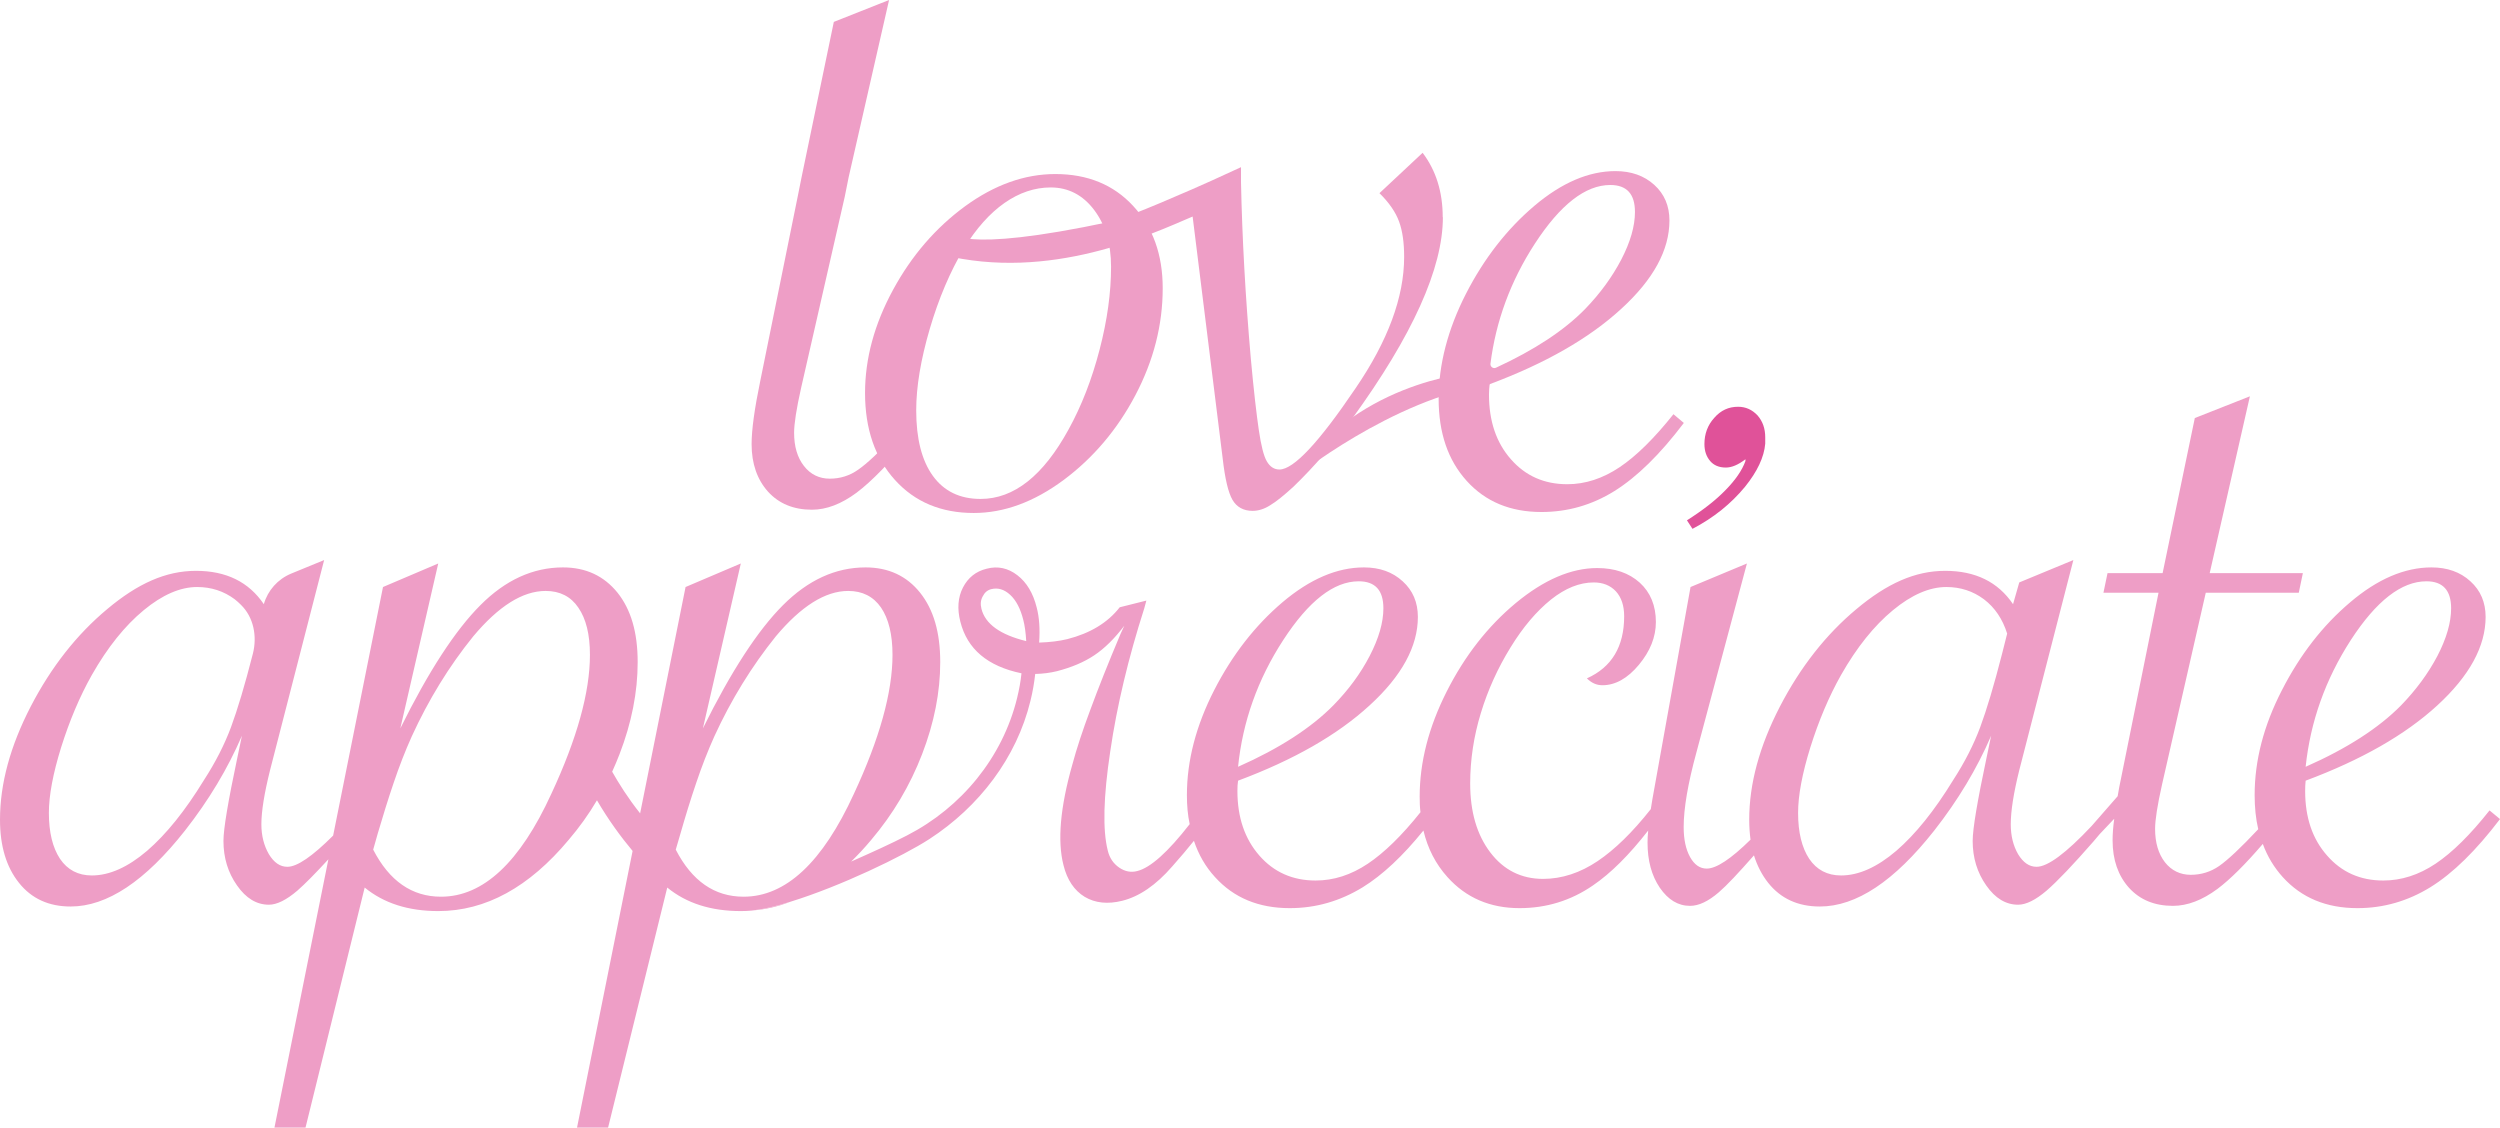 <svg width="572" height="258" viewBox="0 0 572 258" fill="none" xmlns="http://www.w3.org/2000/svg">
<g clip-path="url(#clip0_21_52)">
<path d="M197.922 89.926C197.922 82.037 200.054 74.184 204.318 66.332C208.581 58.48 214.079 52.123 220.811 47.188C227.543 42.289 234.425 39.822 241.456 39.822C248.824 39.822 254.771 42.252 259.259 47.113C263.784 51.974 266.028 58.256 266.028 65.958C266.028 74.371 263.934 82.523 259.782 90.412C255.631 98.302 250.133 104.77 243.364 109.818C236.557 114.866 229.713 117.371 222.794 117.371C215.351 117.371 209.329 114.866 204.767 109.818C200.204 104.77 197.922 98.152 197.922 89.889V89.926ZM254.21 61.023C254.21 55.75 252.901 51.413 250.32 48.01C247.74 44.608 244.411 42.888 240.409 42.888C236.744 42.888 233.191 44.084 229.825 46.44C226.459 48.796 223.355 52.273 220.55 56.835C217.408 62.107 214.79 68.239 212.733 75.231C210.676 82.261 209.629 88.468 209.629 93.889C209.629 100.358 210.9 105.369 213.443 108.883C215.987 112.398 219.615 114.156 224.364 114.156C231.994 114.156 238.689 108.846 244.486 98.264C247.478 92.843 249.834 86.748 251.592 79.98C253.35 73.249 254.21 66.93 254.21 61.06V61.023Z" fill="#EE9EC6"/>
<path d="M382.904 94.787L385.261 96.769C379.838 103.948 374.527 109.145 369.365 112.361C364.204 115.576 358.632 117.147 352.685 117.147C345.579 117.147 339.894 114.791 335.593 110.043C331.292 105.294 329.16 99.049 329.16 91.235C329.16 83.42 331.255 75.344 335.406 67.23C339.557 59.116 344.793 52.423 351.039 47.113C357.323 41.803 363.494 39.149 369.627 39.149C373.218 39.149 376.172 40.196 378.491 42.29C380.81 44.383 381.969 47.113 381.969 50.441C381.969 57.209 378.304 63.939 370.936 70.669C363.568 77.437 353.545 83.158 340.829 87.907C340.754 88.617 340.679 89.403 340.679 90.263C340.679 96.32 342.325 101.256 345.691 105.07C349.02 108.883 353.321 110.79 358.594 110.79C362.708 110.79 366.71 109.482 370.562 106.902C374.415 104.322 378.529 100.246 382.904 94.749V94.787ZM341.016 83.233C340.941 83.906 341.652 84.43 342.288 84.13C351.039 80.092 357.846 75.643 362.671 70.707C366.074 67.192 368.842 63.416 370.936 59.415C373.031 55.377 374.078 51.75 374.078 48.496C374.078 44.383 372.208 42.327 368.43 42.327C362.746 42.327 356.986 46.814 351.152 55.788C345.616 64.313 342.25 73.474 341.016 83.233Z" fill="#EE9EC6"/>
<path d="M403.885 100.059V101.517C403.624 104.621 402.053 107.911 399.248 111.389C396.069 115.24 392.104 118.456 387.242 120.998L385.971 119.054C389.561 116.773 392.516 114.492 394.797 112.137C397.079 109.818 398.612 107.575 399.36 105.481V105.107H399.323C397.714 106.341 396.218 106.977 394.872 106.977C393.301 106.977 392.104 106.453 391.282 105.481C390.421 104.471 389.973 103.2 389.973 101.592C389.973 99.274 390.721 97.255 392.217 95.61C393.713 93.89 395.508 93.067 397.677 93.067C399.435 93.067 400.893 93.74 402.128 95.049C403.324 96.432 403.885 98.077 403.885 100.059Z" fill="#E05299"/>
<path d="M330.132 49.693C330.132 61.359 323.213 76.727 309.338 95.834C305.149 101.63 300.661 106.79 295.948 111.351C293.742 113.37 291.984 114.791 290.6 115.614C289.254 116.474 287.907 116.885 286.598 116.885C284.504 116.885 282.97 116.025 281.998 114.38C281.026 112.697 280.278 109.557 279.754 104.92L272.872 49.544C263.223 53.657 240.259 64.463 215.463 58.256L217.819 53.058C217.819 53.058 218.567 58.293 254.172 50.703C257.837 49.917 273.807 42.888 277.248 41.317L283.943 38.251V41.691C284.205 54.479 284.953 67.94 286.187 82.037C286.86 89.403 287.496 94.862 288.019 98.414C288.543 101.966 289.141 104.359 289.852 105.556C290.563 106.79 291.535 107.425 292.732 107.425C295.986 107.425 301.783 101.218 310.123 88.879C317.566 77.998 321.268 67.977 321.268 58.779C321.268 55.526 320.894 52.834 320.109 50.703C319.323 48.534 317.827 46.365 315.621 44.197L325.495 34.961C328.561 38.999 330.095 43.935 330.095 49.693H330.132Z" fill="#EE9EC6"/>
<path d="M340.829 84.803C340.829 84.803 317.416 85.327 301.297 102.49L296.023 109.444C296.023 109.444 318.501 91.235 340.829 87.944V84.803Z" fill="#EE9EC6"/>
<path d="M569.606 185.423C565.231 190.957 561.116 195.033 557.264 197.613C553.412 200.193 549.41 201.464 545.296 201.464C540.023 201.464 535.759 199.557 532.43 195.743C529.064 191.93 527.419 187.031 527.419 180.974C527.419 180.114 527.456 179.291 527.531 178.618C540.247 173.87 550.308 168.149 557.676 161.381C565.006 154.65 568.709 147.883 568.709 141.152C568.709 137.824 567.549 135.095 565.231 133.001C562.912 130.87 559.92 129.823 556.329 129.823C550.196 129.823 543.987 132.477 537.741 137.787C531.458 143.096 526.259 149.79 522.108 157.903C517.919 166.017 515.862 174.019 515.862 181.909C515.862 184.713 516.124 187.33 516.685 189.723C512.683 193.986 509.728 196.753 507.746 198.136C505.801 199.483 503.632 200.156 501.239 200.156C498.845 200.156 496.825 199.183 495.329 197.276C493.833 195.332 493.085 192.79 493.085 189.649C493.085 187.63 493.609 184.227 494.694 179.403L504.679 135.618H525.96L526.895 131.131H505.577L514.778 90.674L502.174 95.647L494.806 131.131H482.202L481.267 135.618H493.871L485.344 177.833C485.007 179.366 484.745 180.824 484.521 182.17L478.574 188.976C472.702 195.22 468.513 198.323 465.97 198.323C464.287 198.323 462.903 197.351 461.744 195.444C460.622 193.5 460.061 191.219 460.061 188.602C460.061 185.61 460.697 181.497 462.006 176.225L474.385 128.14L462.006 133.263L460.585 138.236C457.144 133.15 451.982 130.608 445.063 130.608C438.144 130.608 431.712 133.524 424.755 139.357C417.761 145.19 411.927 152.631 407.252 161.643C402.577 170.691 400.22 179.291 400.22 187.555C400.22 189.163 400.333 190.696 400.52 192.116C396.032 196.529 392.703 198.735 390.496 198.735C388.926 198.735 387.654 197.837 386.682 196.08C385.709 194.323 385.223 192.042 385.223 189.237C385.223 184.975 386.195 179.254 388.14 172.15L399.697 128.925L386.794 134.31L378.528 180.301C378.192 182.058 377.93 183.666 377.705 185.124C373.517 190.434 369.44 194.397 365.55 197.015C361.549 199.707 357.36 201.09 353.059 201.09C348.084 201.09 344.045 199.071 340.978 195.033C337.912 190.995 336.378 185.76 336.378 179.254C336.378 173.832 337.201 168.448 338.809 163.176C340.417 157.866 342.699 152.856 345.579 148.182C348.458 143.47 351.563 139.843 354.854 137.189C358.145 134.571 361.399 133.263 364.653 133.263C366.747 133.263 368.43 133.936 369.702 135.282C370.973 136.665 371.609 138.572 371.609 141.003C371.609 147.92 368.767 152.669 363.082 155.211C364.129 156.258 365.289 156.782 366.635 156.782C369.59 156.782 372.395 155.211 374.975 152.108C377.556 149.004 378.865 145.751 378.865 142.311C378.865 138.572 377.631 135.543 375.162 133.3C372.694 131.094 369.477 129.972 365.438 129.972C359.492 129.972 353.283 132.627 346.813 137.974C340.38 143.321 335.107 150.089 330.993 158.24C326.879 166.391 324.821 174.393 324.821 182.283C324.821 183.516 324.859 184.713 325.008 185.835C320.745 191.182 316.706 195.108 312.966 197.613C309.113 200.193 305.149 201.464 300.998 201.464C295.761 201.464 291.46 199.557 288.132 195.743C284.803 191.93 283.12 187.031 283.12 180.974C283.12 180.114 283.158 179.291 283.27 178.618C295.986 173.87 306.009 168.149 313.377 161.381C320.745 154.65 324.41 147.883 324.41 141.152C324.41 137.824 323.251 135.095 320.932 133.001C318.613 130.87 315.658 129.823 312.068 129.823C305.934 129.823 299.726 132.477 293.443 137.787C287.197 143.096 281.961 149.79 277.809 157.903C273.658 166.017 271.563 174.019 271.563 181.909C271.563 184.264 271.75 186.47 272.199 188.564C267.225 194.958 263.223 198.548 260.194 199.296C258.773 199.67 257.389 199.408 256.08 198.51C254.771 197.613 253.873 196.342 253.462 194.622C252.265 189.91 252.452 182.357 254.023 171.925C255.556 161.418 258.174 150.537 261.802 139.208L262.288 137.413L256.192 138.946C253.462 142.461 249.46 144.891 244.186 146.237C242.316 146.686 240.185 146.948 237.754 147.023C237.978 143.919 237.791 141.264 237.193 138.983C236.37 135.693 234.911 133.263 232.779 131.617C230.648 129.972 228.291 129.449 225.748 130.122C223.28 130.72 221.484 132.178 220.325 134.422C219.166 136.665 218.979 139.32 219.727 142.236C221.297 148.518 225.973 152.444 233.714 154.052C233.527 155.884 233.191 157.754 232.705 159.736C229.376 173.309 219.988 184.75 207.534 191.144C203.944 193.014 199.381 195.07 194.743 197.127C196.314 195.594 197.848 193.949 199.344 192.154C204.318 186.283 208.207 179.74 210.975 172.561C213.743 165.382 215.126 158.352 215.126 151.51C215.126 144.667 213.593 139.47 210.526 135.618C207.459 131.767 203.271 129.823 198.035 129.823C191.19 129.823 184.907 132.702 179.147 138.46C173.425 144.181 167.291 153.566 160.821 166.653L169.498 128.925L156.857 134.31L146.46 186.096C143.692 182.619 141.56 179.216 140.064 176.562C140.662 175.253 141.223 173.907 141.747 172.561C144.515 165.382 145.899 158.352 145.899 151.51C145.899 144.667 144.365 139.47 141.298 135.618C138.194 131.767 134.043 129.823 128.807 129.823C121.962 129.823 115.642 132.702 109.919 138.46C104.197 144.181 98.064 153.566 91.593 166.653L100.27 128.925L87.629 134.31L76.222 191.182C71.472 195.93 67.994 198.323 65.75 198.323C64.067 198.323 62.683 197.351 61.523 195.444C60.401 193.5 59.803 191.219 59.803 188.602C59.803 185.61 60.476 181.497 61.785 176.225L74.165 128.14L66.61 131.243C63.543 132.515 61.262 135.095 60.364 138.236C56.923 133.15 51.762 130.608 44.843 130.608C37.924 130.608 31.491 133.524 24.535 139.357C17.541 145.19 11.706 152.631 7.031 161.643C2.356 170.691 0 179.291 0 187.555C0 193.575 1.459 198.398 4.338 201.988C7.218 205.615 11.183 207.41 16.157 207.41C24.497 207.41 33.212 201.614 42.337 190.023C47.76 183.105 52.099 175.889 55.352 168.336L54.305 173.346C52.211 183.255 51.126 189.611 51.126 192.416C51.126 196.267 52.173 199.67 54.23 202.586C56.287 205.54 58.718 206.998 61.523 206.998C63.356 206.998 65.525 205.914 68.031 203.783C69.826 202.212 72.183 199.819 75.137 196.603L62.795 258H69.901L83.44 203.072C87.816 206.662 93.426 208.456 100.27 208.456C111.116 208.456 121.065 202.997 130.116 192.154C132.547 189.312 134.716 186.283 136.586 183.105C139.166 187.555 142.084 191.518 144.739 194.696L132.023 258H139.129L152.668 203.072C157.044 206.662 162.654 208.456 169.498 208.456C170.321 208.456 171.144 208.419 171.967 208.344H172.041C172.041 208.344 172.154 208.344 172.228 208.307C174.659 208.045 177.614 207.335 180.83 206.325C180.868 206.325 180.905 206.288 180.943 206.288C192.2 202.81 206.562 195.93 212.658 191.967C223.99 184.601 232.592 173.421 235.771 160.334C236.295 158.24 236.632 156.183 236.856 154.202C238.651 154.164 240.297 153.94 241.83 153.566C245.159 152.706 248.001 151.51 250.358 149.939C252.714 148.369 254.995 146.125 257.239 143.171L256.379 145.041C253.537 151.771 251.255 157.53 249.497 162.316C247.702 167.102 246.318 171.327 245.346 174.954C242.578 184.713 241.905 192.416 243.326 197.95C244.149 201.315 245.795 203.745 248.188 205.203C250.582 206.624 253.462 206.923 256.753 206.101C260.68 205.129 264.495 202.511 268.197 198.249C270.105 196.117 271.75 194.136 273.172 192.378C274.219 195.519 275.827 198.323 277.996 200.679C282.297 205.428 287.982 207.783 295.088 207.783C301.072 207.783 306.608 206.176 311.806 202.997C316.332 200.193 320.969 195.856 325.682 190.023C326.654 194.136 328.487 197.688 331.18 200.679C335.443 205.428 340.941 207.783 347.673 207.783C353.807 207.783 359.417 206.063 364.466 202.586C368.58 199.782 372.769 195.594 377.107 190.023C376.995 191.107 376.957 192.004 376.957 192.79C376.957 196.94 377.892 200.343 379.763 203.11C381.67 205.876 383.951 207.26 386.682 207.26C388.701 207.26 390.87 206.213 393.264 204.156C395.134 202.549 397.789 199.707 401.305 195.706C402.053 198.099 403.138 200.193 404.559 201.988C407.439 205.615 411.403 207.41 416.377 207.41C424.718 207.41 433.432 201.614 442.558 190.023C447.981 183.105 452.319 175.889 455.573 168.336L454.526 173.346C452.431 183.255 451.347 189.611 451.347 192.416C451.347 196.267 452.394 199.67 454.451 202.586C456.508 205.54 458.939 206.998 461.744 206.998C463.577 206.998 465.746 205.914 468.252 203.783C470.757 201.614 474.31 197.875 478.985 192.528L480.407 190.845L483.735 187.33C483.473 189.237 483.361 190.883 483.361 192.266C483.361 196.753 484.633 200.343 487.101 203.11C489.607 205.876 492.973 207.26 497.162 207.26C500.491 207.26 503.894 205.951 507.372 203.371C510.215 201.24 513.693 197.8 517.732 193.089C518.779 195.968 520.313 198.473 522.295 200.679C526.596 205.428 532.281 207.783 539.387 207.783C545.334 207.783 550.906 206.176 556.067 202.997C561.266 199.782 566.54 194.584 572 187.405L569.606 185.423ZM537.854 146.462C543.688 137.488 549.448 133.001 555.17 133.001C558.91 133.001 560.817 135.057 560.817 139.17C560.817 142.423 559.77 146.05 557.676 150.089C555.544 154.127 552.776 157.866 549.373 161.381C544.286 166.541 537.031 171.252 527.531 175.44C528.616 165.12 532.056 155.436 537.854 146.462ZM293.592 146.462C299.427 137.488 305.186 133.001 310.871 133.001C314.649 133.001 316.519 135.057 316.519 139.17C316.519 142.423 315.471 146.05 313.377 150.089C311.283 154.127 308.515 157.866 305.074 161.381C299.988 166.541 292.732 171.252 283.27 175.44C284.317 165.12 287.758 155.436 293.592 146.462ZM57.858 149.565C56.026 156.744 54.343 162.353 52.847 166.391C51.351 170.392 49.294 174.43 46.676 178.469C42.374 185.498 38.036 190.883 33.66 194.659C29.284 198.398 25.058 200.305 21.019 200.305C17.877 200.305 15.446 199.034 13.726 196.491C12.043 193.949 11.183 190.434 11.183 185.984C11.183 182.021 12.118 177.01 13.988 170.99C15.895 164.933 18.214 159.399 21.019 154.426C24.609 148.107 28.574 143.171 32.875 139.619C37.176 136.067 41.252 134.31 45.105 134.31C48.321 134.31 51.201 135.244 53.707 137.114C54.23 137.525 54.679 137.936 55.128 138.385C58.045 141.227 58.868 145.602 57.858 149.565ZM126.151 181.61C118.97 197.314 110.555 205.166 100.906 205.166C94.249 205.166 89.088 201.576 85.385 194.397L86.432 190.696C87.591 186.77 88.788 182.881 90.06 179.142C91.332 175.365 92.715 171.813 94.211 168.485C98.064 160.072 102.739 152.444 108.274 145.602C114.071 138.684 119.569 135.207 124.842 135.207C128.096 135.207 130.602 136.478 132.322 139.021C134.08 141.563 134.978 145.153 134.978 149.827C134.978 158.39 132.023 169.009 126.151 181.61ZM170.134 205.166C163.477 205.166 158.315 201.576 154.613 194.397L155.697 190.696C156.819 186.77 158.016 182.881 159.288 179.142C160.559 175.365 161.943 171.813 163.439 168.485C167.291 160.072 172.004 152.444 177.502 145.602C183.299 138.684 188.834 135.207 194.07 135.207C197.324 135.207 199.83 136.478 201.588 139.021C203.308 141.563 204.206 145.153 204.206 149.827C204.206 158.39 201.251 169.009 195.379 181.61C188.198 197.314 179.783 205.166 170.134 205.166ZM224.551 139.283C224.29 138.236 224.364 137.301 224.851 136.441C225.299 135.543 225.935 135.02 226.795 134.796C228.329 134.422 229.75 134.833 231.134 136.104C232.48 137.338 233.49 139.283 234.126 141.825C234.462 143.096 234.687 144.742 234.799 146.686C228.852 145.228 225.412 142.76 224.551 139.283ZM458.079 149.565C456.246 156.744 454.563 162.353 453.067 166.391C451.571 170.392 449.514 174.43 446.896 178.469C442.595 185.498 438.257 190.883 433.881 194.659C429.505 198.398 425.279 200.305 421.239 200.305C418.098 200.305 415.667 199.034 413.946 196.491C412.263 193.949 411.403 190.434 411.403 185.984C411.403 182.021 412.338 177.01 414.208 170.99C416.116 164.933 418.434 159.399 421.239 154.426C424.83 148.107 428.794 143.171 433.095 139.619C437.396 136.067 441.473 134.31 445.325 134.31C448.542 134.31 451.421 135.244 453.927 137.114C456.433 139.021 458.191 141.638 459.238 144.966L458.079 149.565Z" fill="#EE9EC6"/>
<path d="M172.229 208.307C175.183 208.083 178.026 207.41 180.831 206.325C177.614 207.335 174.66 208.045 172.229 208.307Z" fill="#EE9EC6"/>
<path d="M206.936 97.404L205.365 99.012C201.326 103.275 198.334 106.117 196.351 107.463C194.406 108.846 192.237 109.519 189.844 109.519C187.45 109.519 185.43 108.547 183.934 106.603C182.438 104.696 181.69 102.153 181.69 99.012C181.69 96.993 182.214 93.553 183.299 88.73L193.284 44.982L194.182 40.495L203.42 0L190.779 5.01L183.411 40.495L182.513 44.982L173.949 87.159C172.64 93.478 171.966 98.302 171.966 101.63C171.966 106.079 173.238 109.706 175.706 112.473C178.212 115.24 181.578 116.623 185.767 116.623C189.096 116.623 192.499 115.315 195.977 112.735C199.418 110.155 203.757 105.705 208.918 99.386L206.936 97.404Z" fill="#EE9EC6"/>
</g>
<defs>
<clipPath id="clip0_21_52">
<rect width="572" height="258" fill="white"/>
</clipPath>
</defs>
</svg>
